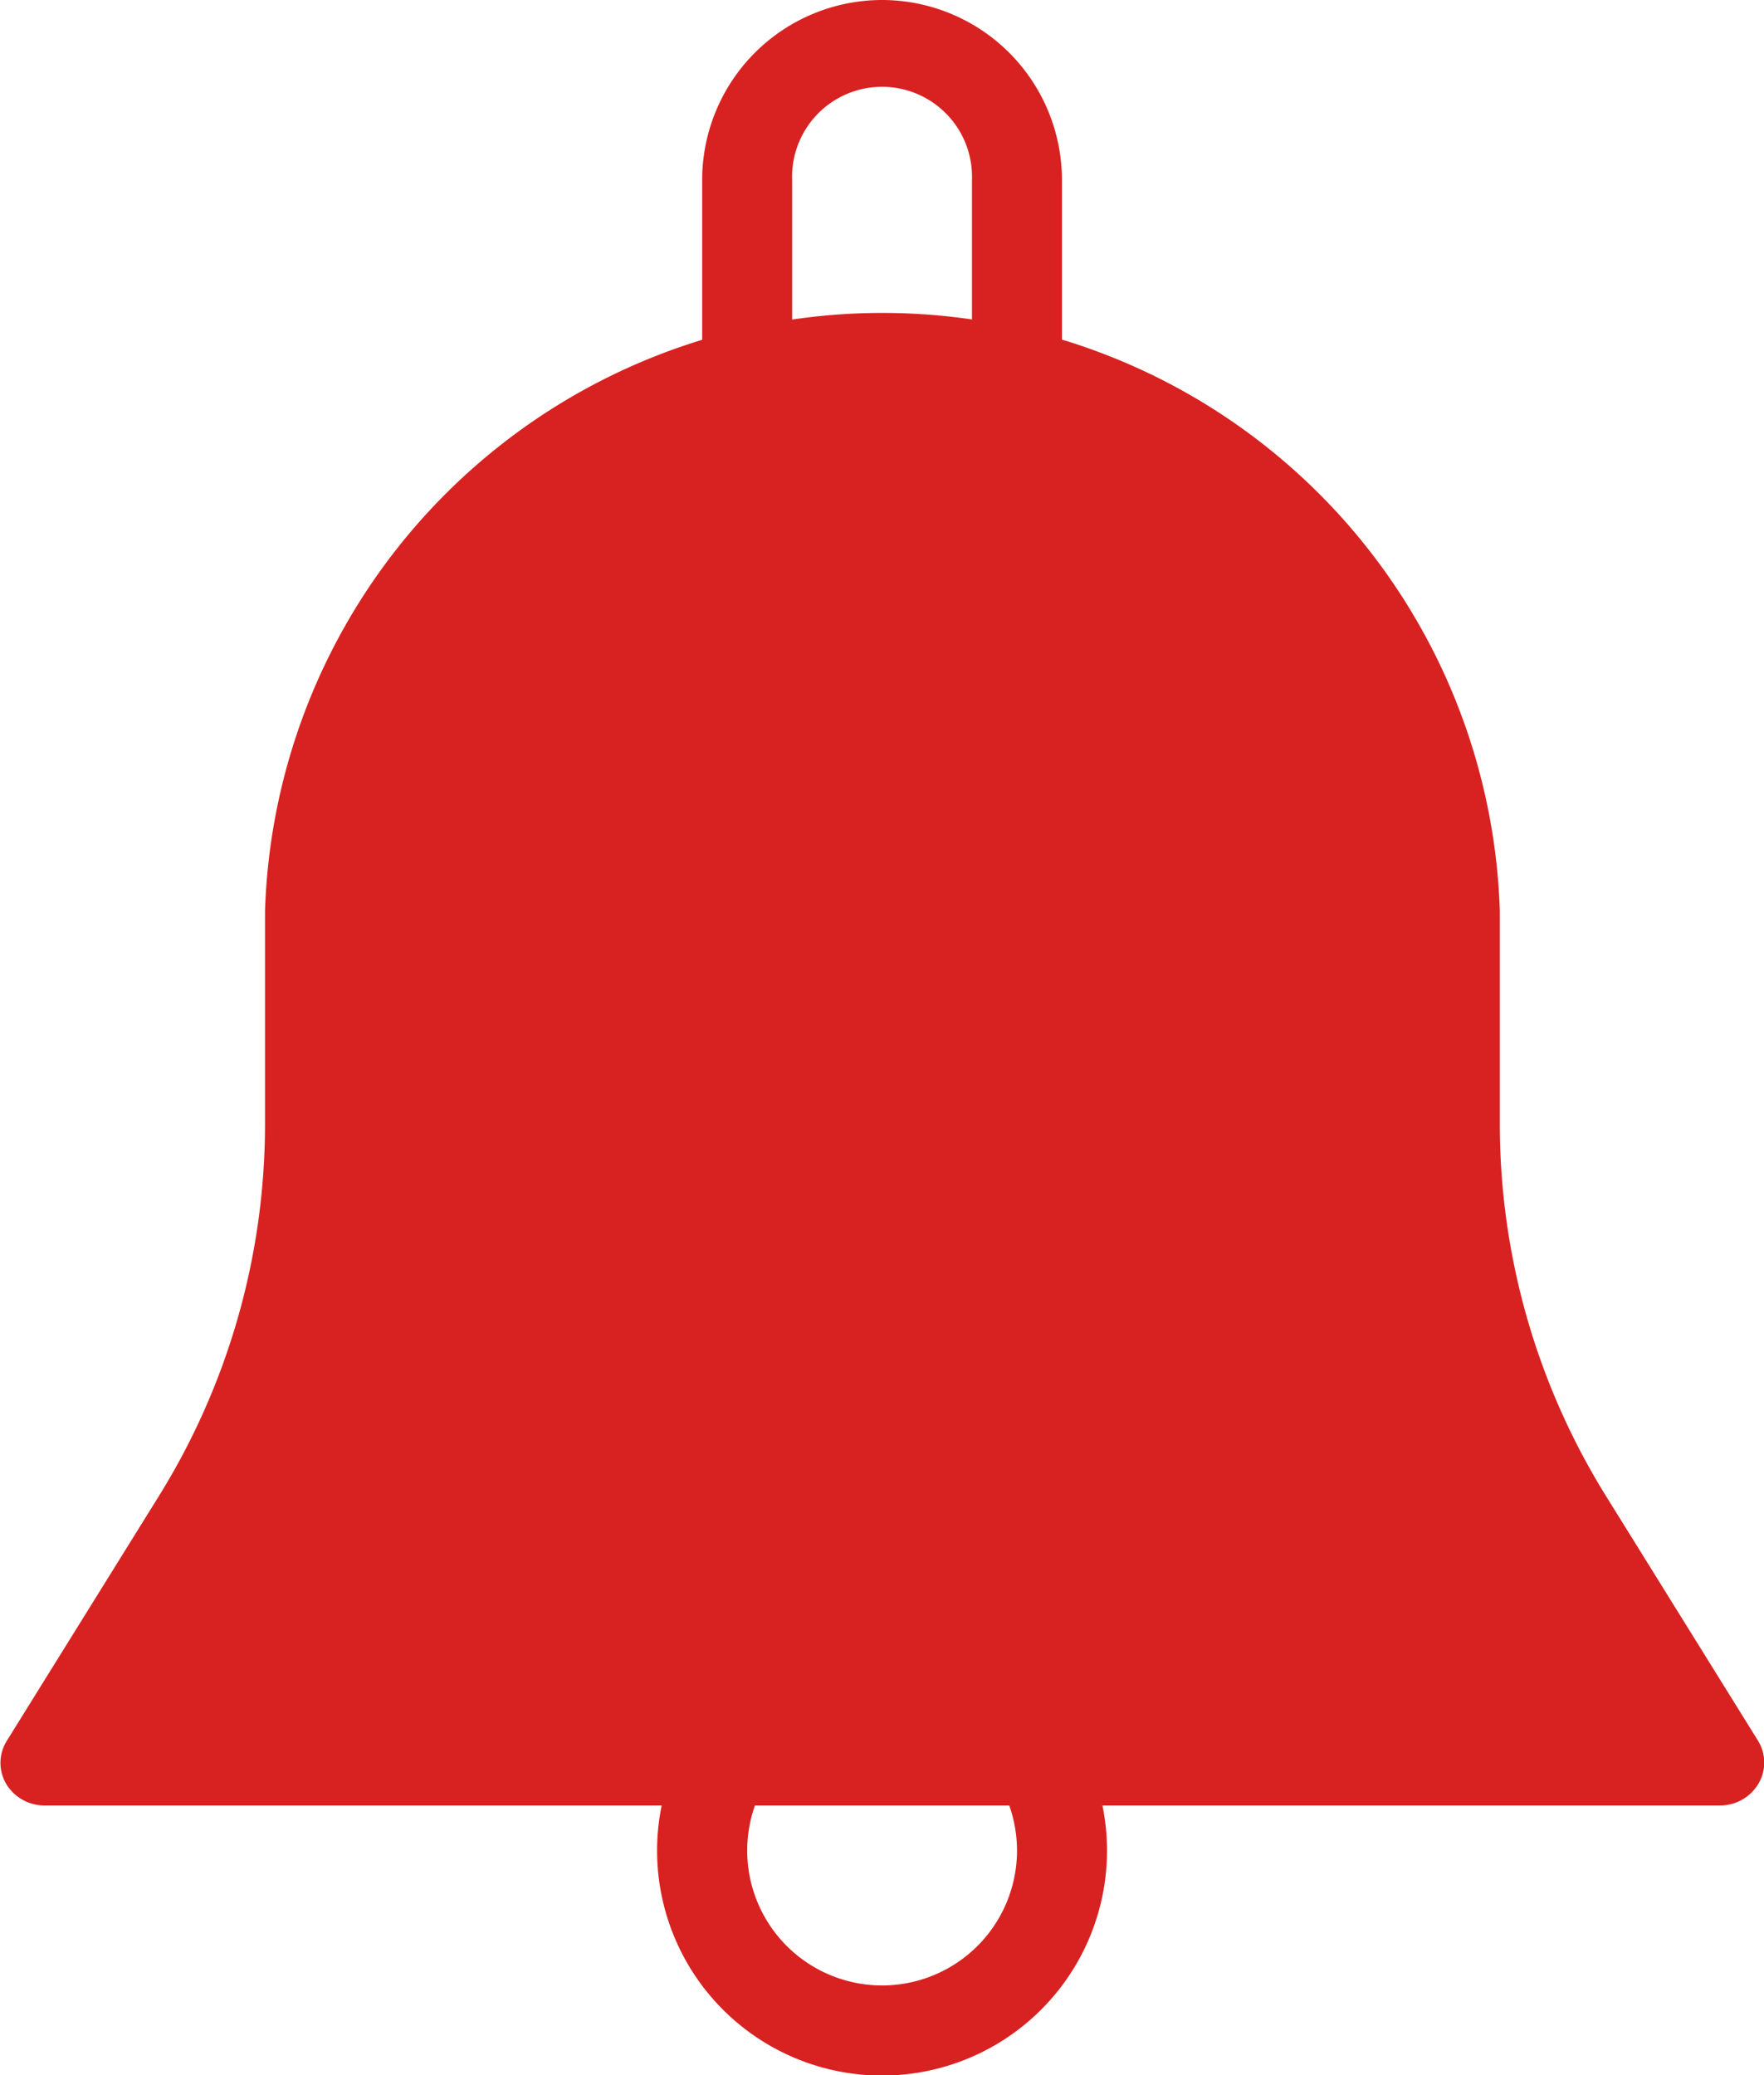 <svg xmlns="http://www.w3.org/2000/svg" width="17" height="20" viewBox="0 0 17 20">
  <g id="notification" transform="translate(-42.657)">
    <g id="Group_9200" data-name="Group 9200" transform="translate(42.657 3.033)">
      <g id="Group_9199" data-name="Group 9199">
        <path id="Path_26179" data-name="Path 26179" d="M59.6,88.412l-1.46-2.35a6.8,6.8,0,0,1-1.029-3.591V80.414a5.953,5.953,0,0,0-11.9,0v2.058a6.8,6.8,0,0,1-1.029,3.591l-1.46,2.35a.4.4,0,0,0-.006.413.429.429,0,0,0,.371.209H59.232a.429.429,0,0,0,.371-.209A.4.4,0,0,0,59.6,88.412Z" transform="translate(-42.657 -74.667)" fill="#d82221"/>
      </g>
    </g>
    <g id="Group_9202" data-name="Group 9202" transform="translate(49.424)">
      <g id="Group_9201" data-name="Group 9201">
        <path id="Path_26180" data-name="Path 26180" d="M215.066,0a1.735,1.735,0,0,0-1.733,1.733V3.467a.433.433,0,0,0,.867,0V1.733a.867.867,0,1,1,1.733,0V3.467a.433.433,0,0,0,.867,0V1.733A1.735,1.735,0,0,0,215.066,0Z" transform="translate(-213.333)" fill="#d82221"/>
      </g>
    </g>
    <g id="Group_9204" data-name="Group 9204" transform="translate(48.991 16.534)">
      <g id="Group_9203" data-name="Group 9203">
        <path id="Path_26181" data-name="Path 26181" d="M206.708,426.893a.434.434,0,0,0-.749.439,1.3,1.3,0,1,1-2.252,0,.434.434,0,0,0-.749-.439,2.168,2.168,0,1,0,3.749,0Z" transform="translate(-202.666 -426.68)" fill="#d82221"/>
      </g>
    </g>
  </g>
</svg>

